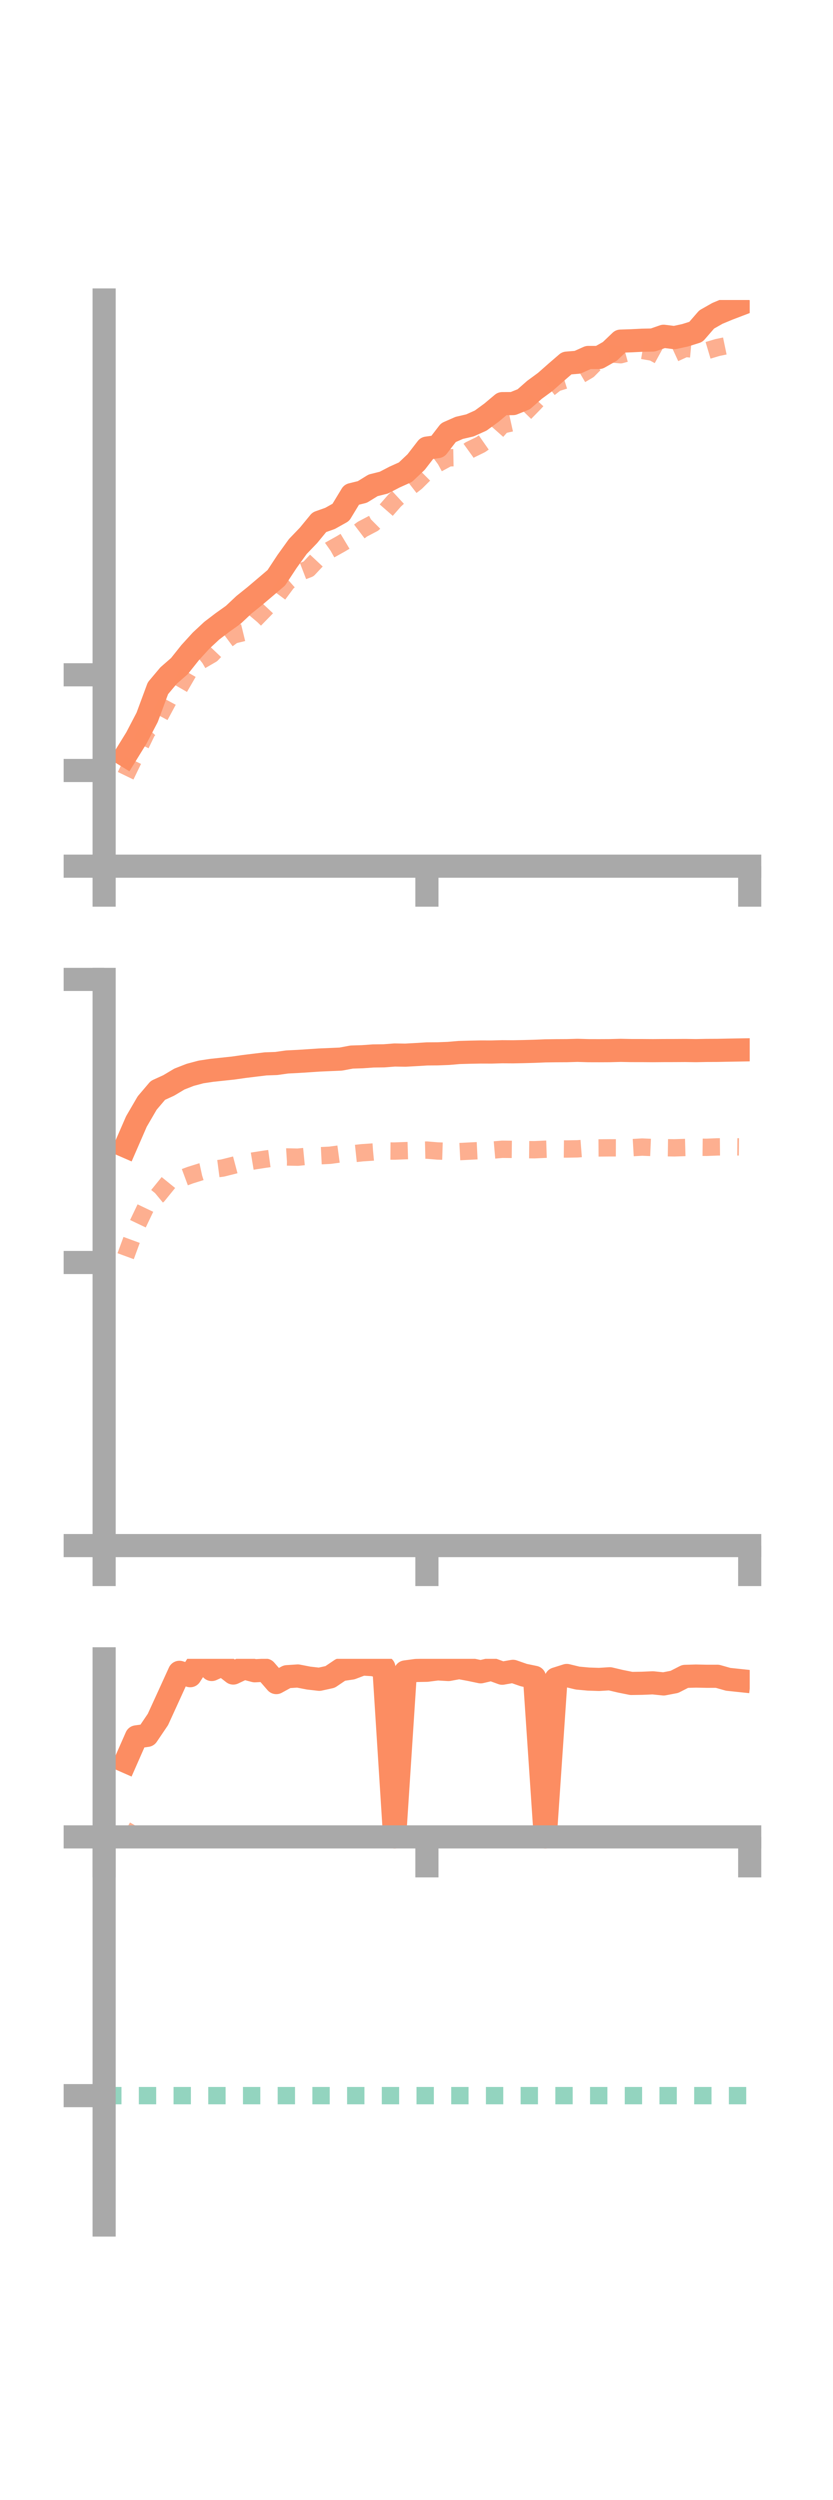 <?xml version="1.0" encoding="utf-8" standalone="no"?>
<!DOCTYPE svg PUBLIC "-//W3C//DTD SVG 1.1//EN"
  "http://www.w3.org/Graphics/SVG/1.1/DTD/svg11.dtd">
<!-- Created with matplotlib (https://matplotlib.org/) -->
<svg height="216pt" version="1.1" viewBox="0 0 72 216" width="72pt" xmlns="http://www.w3.org/2000/svg" xmlns:xlink="http://www.w3.org/1999/xlink">
 <defs>
  <style type="text/css">*{stroke-linecap:butt;stroke-linejoin:round;}</style>
 </defs>
 <g id="figure_1">
  <g id="patch_1">
   <path d="M 0 216 
L 72 216 
L 72 0 
L 0 0 
z
" style="fill:none;"/>
  </g>
  <g id="axes_1">
   <g id="patch_2">
    <path d="M 9 74.838 
L 64.8 74.838 
L 64.8 25.92 
L 9 25.92 
z
" style="fill:none;"/>
   </g>
   <g id="matplotlib.axis_1">
    <g id="xtick_1">
     <g id="line2d_1">
      <defs>
       <path d="M 0 0 
L 0 3.5 
" id="m1e8cd4ea19" style="stroke:#a9a9a9;stroke-width:2;"/>
      </defs>
      <g>
       <use style="fill:#a9a9a9;stroke:#a9a9a9;stroke-width:2;" x="9" xlink:href="#m1e8cd4ea19" y="74.838"/>
      </g>
     </g>
    </g>
    <g id="xtick_2">
     <g id="line2d_2">
      <g>
       <use style="fill:#a9a9a9;stroke:#a9a9a9;stroke-width:2;" x="36.9" xlink:href="#m1e8cd4ea19" y="74.838"/>
      </g>
     </g>
    </g>
    <g id="xtick_3">
     <g id="line2d_3">
      <g>
       <use style="fill:#a9a9a9;stroke:#a9a9a9;stroke-width:2;" x="64.8" xlink:href="#m1e8cd4ea19" y="74.838"/>
      </g>
     </g>
    </g>
   </g>
   <g id="matplotlib.axis_2">
    <g id="ytick_1">
     <g id="line2d_4">
      <defs>
       <path d="M 0 0 
L -3.5 0 
" id="m00edab2ccf" style="stroke:#a9a9a9;stroke-width:2;"/>
      </defs>
      <g>
       <use style="fill:#a9a9a9;stroke:#a9a9a9;stroke-width:2;" x="9" xlink:href="#m00edab2ccf" y="74.838"/>
      </g>
     </g>
    </g>
    <g id="ytick_2">
     <g id="line2d_5">
      <g>
       <use style="fill:#a9a9a9;stroke:#a9a9a9;stroke-width:2;" x="9" xlink:href="#m00edab2ccf" y="66.57"/>
      </g>
     </g>
    </g>
    <g id="ytick_3">
     <g id="line2d_6">
      <g>
       <use style="fill:#a9a9a9;stroke:#a9a9a9;stroke-width:2;" x="9" xlink:href="#m00edab2ccf" y="58.303"/>
      </g>
     </g>
    </g>
   </g>
   <g id="line2d_7">
    <path clip-path="url(#p8a7799ed28)" d="M 10.86 65.267 
L 11.79 63.758 
L 12.72 61.977 
L 13.65 59.466 
L 14.58 58.359 
L 15.51 57.548 
L 16.44 56.381 
L 17.37 55.36 
L 18.3 54.494 
L 19.23 53.785 
L 20.16 53.123 
L 21.09 52.249 
L 22.02 51.503 
L 22.95 50.715 
L 23.88 49.924 
L 24.81 48.513 
L 25.74 47.22 
L 26.67 46.252 
L 27.6 45.12 
L 28.53 44.789 
L 29.46 44.268 
L 30.39 42.734 
L 31.32 42.505 
L 32.25 41.932 
L 33.18 41.7 
L 34.11 41.216 
L 35.04 40.798 
L 35.97 39.92 
L 36.9 38.716 
L 37.83 38.588 
L 38.76 37.38 
L 39.69 36.97 
L 40.62 36.754 
L 41.55 36.336 
L 42.48 35.656 
L 43.41 34.875 
L 44.34 34.87 
L 45.27 34.496 
L 46.2 33.679 
L 47.13 32.997 
L 48.06 32.177 
L 48.99 31.375 
L 49.92 31.3 
L 50.85 30.884 
L 51.78 30.886 
L 52.71 30.359 
L 53.64 29.473 
L 54.57 29.443 
L 55.5 29.395 
L 56.43 29.378 
L 57.36 29.054 
L 58.29 29.169 
L 59.22 28.968 
L 60.15 28.675 
L 61.08 27.604 
L 62.01 27.075 
L 62.94 26.688 
L 63.87 26.333 
" style="fill:none;stroke:#fc8d62;stroke-linecap:square;stroke-width:2;"/>
   </g>
   <g id="line2d_8">
    <path clip-path="url(#p8a7799ed28)" d="M 10.86 67.026 
L 11.79 65.105 
L 12.72 63.173 
L 13.65 62.174 
L 14.58 60.443 
L 15.51 59.412 
L 16.44 57.804 
L 17.37 57.073 
L 18.3 56.534 
L 19.23 55.553 
L 20.16 54.865 
L 21.09 54.639 
L 22.02 53.533 
L 22.95 52.581 
L 23.88 51.588 
L 24.81 50.336 
L 25.74 49.512 
L 26.67 49.154 
L 27.6 48.162 
L 28.53 47.506 
L 29.46 46.987 
L 30.39 46.428 
L 31.32 45.721 
L 32.25 45.233 
L 33.18 44.31 
L 34.11 43.248 
L 35.04 42.39 
L 35.97 41.669 
L 36.9 40.744 
L 37.83 40.06 
L 38.76 39.554 
L 39.69 39.537 
L 40.62 38.867 
L 41.55 38.413 
L 42.48 37.764 
L 43.41 36.714 
L 44.34 36.508 
L 45.27 35.778 
L 46.2 34.825 
L 47.13 33.817 
L 48.06 33.088 
L 48.99 32.796 
L 49.92 32.53 
L 50.85 31.983 
L 51.78 31.043 
L 52.71 30.564 
L 53.64 30.65 
L 54.57 30.399 
L 55.5 30.273 
L 56.43 30.432 
L 57.36 30.94 
L 58.29 30.53 
L 59.22 30.102 
L 60.15 30.188 
L 61.08 30.304 
L 62.01 30.027 
L 62.94 29.833 
L 63.87 29.375 
" style="fill:none;stroke:#fc8d62;stroke-dasharray:1.5,1.5;stroke-dashoffset:0;stroke-opacity:0.7;stroke-width:1.5;"/>
   </g>
   <g id="patch_3">
    <path d="M 9 74.838 
L 9 25.92 
" style="fill:none;stroke:#a9a9a9;stroke-linecap:square;stroke-linejoin:miter;stroke-width:2;"/>
   </g>
   <g id="patch_4">
    <path d="M 64.8 74.838 
L 64.8 25.92 
" style="fill:none;"/>
   </g>
   <g id="patch_5">
    <path d="M 9 74.838 
L 64.8 74.838 
" style="fill:none;stroke:#a9a9a9;stroke-linecap:square;stroke-linejoin:miter;stroke-width:2;"/>
   </g>
   <g id="patch_6">
    <path d="M 9 25.92 
L 64.8 25.92 
" style="fill:none;"/>
   </g>
  </g>
  <g id="axes_2">
   <g id="patch_7">
    <path d="M 9 133.539 
L 64.8 133.539 
L 64.8 84.621 
L 9 84.621 
z
" style="fill:none;"/>
   </g>
   <g id="matplotlib.axis_3">
    <g id="xtick_4">
     <g id="line2d_9">
      <g>
       <use style="fill:#a9a9a9;stroke:#a9a9a9;stroke-width:2;" x="9" xlink:href="#m1e8cd4ea19" y="133.539"/>
      </g>
     </g>
    </g>
    <g id="xtick_5">
     <g id="line2d_10">
      <g>
       <use style="fill:#a9a9a9;stroke:#a9a9a9;stroke-width:2;" x="36.9" xlink:href="#m1e8cd4ea19" y="133.539"/>
      </g>
     </g>
    </g>
    <g id="xtick_6">
     <g id="line2d_11">
      <g>
       <use style="fill:#a9a9a9;stroke:#a9a9a9;stroke-width:2;" x="64.8" xlink:href="#m1e8cd4ea19" y="133.539"/>
      </g>
     </g>
    </g>
   </g>
   <g id="matplotlib.axis_4">
    <g id="ytick_4">
     <g id="line2d_12">
      <g>
       <use style="fill:#a9a9a9;stroke:#a9a9a9;stroke-width:2;" x="9" xlink:href="#m00edab2ccf" y="133.539"/>
      </g>
     </g>
    </g>
    <g id="ytick_5">
     <g id="line2d_13">
      <g>
       <use style="fill:#a9a9a9;stroke:#a9a9a9;stroke-width:2;" x="9" xlink:href="#m00edab2ccf" y="109.08"/>
      </g>
     </g>
    </g>
    <g id="ytick_6">
     <g id="line2d_14">
      <g>
       <use style="fill:#a9a9a9;stroke:#a9a9a9;stroke-width:2;" x="9" xlink:href="#m00edab2ccf" y="84.621"/>
      </g>
     </g>
    </g>
   </g>
   <g id="line2d_15">
    <path clip-path="url(#pde24c5d87c)" d="M 10.86 99.034 
L 11.79 96.898 
L 12.72 95.302 
L 13.65 94.208 
L 14.58 93.783 
L 15.51 93.229 
L 16.44 92.866 
L 17.37 92.618 
L 18.3 92.477 
L 19.23 92.378 
L 20.16 92.279 
L 21.09 92.146 
L 22.02 92.032 
L 22.95 91.92 
L 23.88 91.886 
L 24.81 91.755 
L 25.74 91.708 
L 26.67 91.649 
L 27.6 91.586 
L 28.53 91.546 
L 29.46 91.505 
L 30.39 91.33 
L 31.32 91.301 
L 32.25 91.235 
L 33.18 91.224 
L 34.11 91.152 
L 35.04 91.166 
L 35.97 91.115 
L 36.9 91.058 
L 37.83 91.051 
L 38.76 91.015 
L 39.69 90.936 
L 40.62 90.91 
L 41.55 90.892 
L 42.48 90.895 
L 43.41 90.87 
L 44.34 90.876 
L 45.27 90.858 
L 46.2 90.832 
L 47.13 90.794 
L 48.06 90.782 
L 48.99 90.777 
L 49.92 90.749 
L 50.85 90.778 
L 51.78 90.781 
L 52.71 90.776 
L 53.64 90.75 
L 54.57 90.769 
L 55.5 90.77 
L 56.43 90.777 
L 57.36 90.769 
L 58.29 90.767 
L 59.22 90.761 
L 60.15 90.775 
L 61.08 90.756 
L 62.01 90.752 
L 62.94 90.733 
L 63.87 90.718 
" style="fill:none;stroke:#fc8d62;stroke-linecap:square;stroke-width:2;"/>
   </g>
   <g id="line2d_16">
    <path clip-path="url(#pde24c5d87c)" d="M 10.86 108.536 
L 11.79 106.006 
L 12.72 104.058 
L 13.65 103.287 
L 14.58 102.141 
L 15.51 101.881 
L 16.44 101.536 
L 17.37 101.244 
L 18.3 101.042 
L 19.23 100.921 
L 20.16 100.689 
L 21.09 100.442 
L 22.02 100.289 
L 22.95 100.146 
L 23.88 100.02 
L 24.81 99.961 
L 25.74 99.98 
L 26.67 99.89 
L 27.6 99.86 
L 28.53 99.814 
L 29.46 99.688 
L 30.39 99.695 
L 31.32 99.597 
L 32.25 99.535 
L 33.18 99.446 
L 34.11 99.452 
L 35.04 99.418 
L 35.97 99.391 
L 36.9 99.369 
L 37.83 99.446 
L 38.76 99.475 
L 39.69 99.502 
L 40.62 99.454 
L 41.55 99.408 
L 42.48 99.379 
L 43.41 99.297 
L 44.34 99.307 
L 45.27 99.328 
L 46.2 99.337 
L 47.13 99.295 
L 48.06 99.265 
L 48.99 99.275 
L 49.92 99.259 
L 50.85 99.187 
L 51.78 99.181 
L 52.71 99.172 
L 53.64 99.174 
L 54.57 99.162 
L 55.5 99.107 
L 56.43 99.147 
L 57.36 99.16 
L 58.29 99.174 
L 59.22 99.143 
L 60.15 99.118 
L 61.08 99.128 
L 62.01 99.091 
L 62.94 99.082 
L 63.87 99.091 
" style="fill:none;stroke:#fc8d62;stroke-dasharray:1.5,1.5;stroke-dashoffset:0;stroke-opacity:0.7;stroke-width:1.5;"/>
   </g>
   <g id="patch_8">
    <path d="M 9 133.539 
L 9 84.621 
" style="fill:none;stroke:#a9a9a9;stroke-linecap:square;stroke-linejoin:miter;stroke-width:2;"/>
   </g>
   <g id="patch_9">
    <path d="M 64.8 133.539 
L 64.8 84.621 
" style="fill:none;"/>
   </g>
   <g id="patch_10">
    <path d="M 9 133.539 
L 64.8 133.539 
" style="fill:none;stroke:#a9a9a9;stroke-linecap:square;stroke-linejoin:miter;stroke-width:2;"/>
   </g>
   <g id="patch_11">
    <path d="M 9 84.621 
L 64.8 84.621 
" style="fill:none;"/>
   </g>
  </g>
  <g id="axes_3">
   <g id="patch_12">
    <path d="M 9 192.24 
L 64.8 192.24 
L 64.8 143.322 
L 9 143.322 
z
" style="fill:none;"/>
   </g>
   <g id="matplotlib.axis_5">
    <g id="xtick_7">
     <g id="line2d_17">
      <g>
       <use style="fill:#a9a9a9;stroke:#a9a9a9;stroke-width:2;" x="9" xlink:href="#m1e8cd4ea19" y="158.708"/>
      </g>
     </g>
    </g>
    <g id="xtick_8">
     <g id="line2d_18">
      <g>
       <use style="fill:#a9a9a9;stroke:#a9a9a9;stroke-width:2;" x="36.9" xlink:href="#m1e8cd4ea19" y="158.708"/>
      </g>
     </g>
    </g>
    <g id="xtick_9">
     <g id="line2d_19">
      <g>
       <use style="fill:#a9a9a9;stroke:#a9a9a9;stroke-width:2;" x="64.8" xlink:href="#m1e8cd4ea19" y="158.708"/>
      </g>
     </g>
    </g>
   </g>
   <g id="matplotlib.axis_6">
    <g id="ytick_7">
     <g id="line2d_20">
      <g>
       <use style="fill:#a9a9a9;stroke:#a9a9a9;stroke-width:2;" x="9" xlink:href="#m00edab2ccf" y="158.708"/>
      </g>
     </g>
    </g>
    <g id="ytick_8">
     <g id="line2d_21">
      <g>
       <use style="fill:#a9a9a9;stroke:#a9a9a9;stroke-width:2;" x="9" xlink:href="#m00edab2ccf" y="181.063"/>
      </g>
     </g>
    </g>
   </g>
   <g id="line2d_22">
    <path clip-path="url(#pc0832c6591)" d="M 10.86 152.178 
L 11.79 150.066 
L 12.72 149.936 
L 13.65 148.562 
L 14.58 146.53 
L 15.51 144.489 
L 16.44 144.781 
L 17.37 143.322 
L 18.3 144.245 
L 19.23 143.823 
L 20.16 144.55 
L 21.09 144.111 
L 22.02 144.355 
L 22.95 144.304 
L 23.88 145.376 
L 24.81 144.866 
L 25.74 144.805 
L 26.67 144.985 
L 27.6 145.092 
L 28.53 144.888 
L 29.46 144.26 
L 30.39 144.122 
L 31.32 143.77 
L 32.25 143.827 
L 33.18 144.062 
L 34.11 158.708 
L 35.04 144.454 
L 35.97 144.329 
L 36.9 144.312 
L 37.83 144.192 
L 38.76 144.247 
L 39.69 144.077 
L 40.62 144.25 
L 41.55 144.445 
L 42.48 144.227 
L 43.41 144.567 
L 44.34 144.403 
L 45.27 144.727 
L 46.2 144.92 
L 47.13 158.708 
L 48.06 145.055 
L 48.99 144.761 
L 49.92 144.986 
L 50.85 145.072 
L 51.78 145.103 
L 52.71 145.045 
L 53.64 145.264 
L 54.57 145.45 
L 55.5 145.436 
L 56.43 145.397 
L 57.36 145.493 
L 58.29 145.315 
L 59.22 144.839 
L 60.15 144.812 
L 61.08 144.831 
L 62.01 144.83 
L 62.94 145.093 
L 63.87 145.191 
" style="fill:none;stroke:#fc8d62;stroke-linecap:square;stroke-width:2;"/>
   </g>
   <g id="line2d_23">
    <path clip-path="url(#pc0832c6591)" d="M 10.86 158.111 
L 11.79 158.651 
L 12.72 158.532 
L 13.65 158.532 
L 14.58 158.624 
L 15.51 158.708 
L 16.44 158.71 
L 17.37 158.708 
L 18.3 158.692 
L 19.23 158.708 
L 20.16 158.708 
L 21.09 158.693 
L 22.02 158.708 
L 22.95 158.708 
L 23.88 158.706 
L 24.81 158.708 
L 25.74 158.708 
L 26.67 158.708 
L 27.6 158.706 
L 28.53 158.708 
L 29.46 158.704 
L 30.39 158.708 
L 31.32 158.708 
L 32.25 158.707 
L 33.18 158.697 
L 34.11 158.707 
L 35.04 158.708 
L 35.97 158.708 
L 36.9 158.708 
L 37.83 158.708 
L 38.76 158.708 
L 39.69 158.708 
L 40.62 158.708 
L 41.55 158.708 
L 42.48 158.708 
L 43.41 158.708 
L 44.34 158.709 
L 45.27 158.708 
L 46.2 158.708 
L 47.13 158.708 
L 48.06 158.709 
L 48.99 158.708 
L 49.92 158.71 
L 50.85 158.708 
L 51.78 158.708 
L 52.71 158.708 
L 53.64 158.709 
L 54.57 158.708 
L 55.5 158.709 
L 56.43 158.708 
L 57.36 158.708 
L 58.29 158.708 
L 59.22 158.709 
L 60.15 158.708 
L 61.08 158.708 
L 62.01 158.708 
L 62.94 158.708 
L 63.87 158.708 
" style="fill:none;stroke:#fc8d62;stroke-dasharray:1.5,1.5;stroke-dashoffset:0;stroke-opacity:0.7;stroke-width:1.5;"/>
   </g>
   <g id="line2d_24">
    <path clip-path="url(#pc0832c6591)" d="M 9 181.063 
L 64.8 181.063 
" style="fill:none;stroke:#66c2a5;stroke-dasharray:1.5,1.5;stroke-dashoffset:0;stroke-opacity:0.7;stroke-width:1.5;"/>
   </g>
   <g id="patch_13">
    <path d="M 9 192.24 
L 9 143.322 
" style="fill:none;stroke:#a9a9a9;stroke-linecap:square;stroke-linejoin:miter;stroke-width:2;"/>
   </g>
   <g id="patch_14">
    <path d="M 64.8 192.24 
L 64.8 143.322 
" style="fill:none;"/>
   </g>
   <g id="patch_15">
    <path d="M 9 158.708 
L 64.8 158.708 
" style="fill:none;stroke:#a9a9a9;stroke-linecap:square;stroke-linejoin:miter;stroke-width:2;"/>
   </g>
   <g id="patch_16">
    <path d="M 9 143.322 
L 64.8 143.322 
" style="fill:none;"/>
   </g>
  </g>
 </g>
 <defs>
  <clipPath id="p8a7799ed28">
   <rect height="48.918" width="55.8" x="9" y="25.92"/>
  </clipPath>
  <clipPath id="pde24c5d87c">
   <rect height="48.918" width="55.8" x="9" y="84.621"/>
  </clipPath>
  <clipPath id="pc0832c6591">
   <rect height="48.918" width="55.8" x="9" y="143.322"/>
  </clipPath>
 </defs>
</svg>
